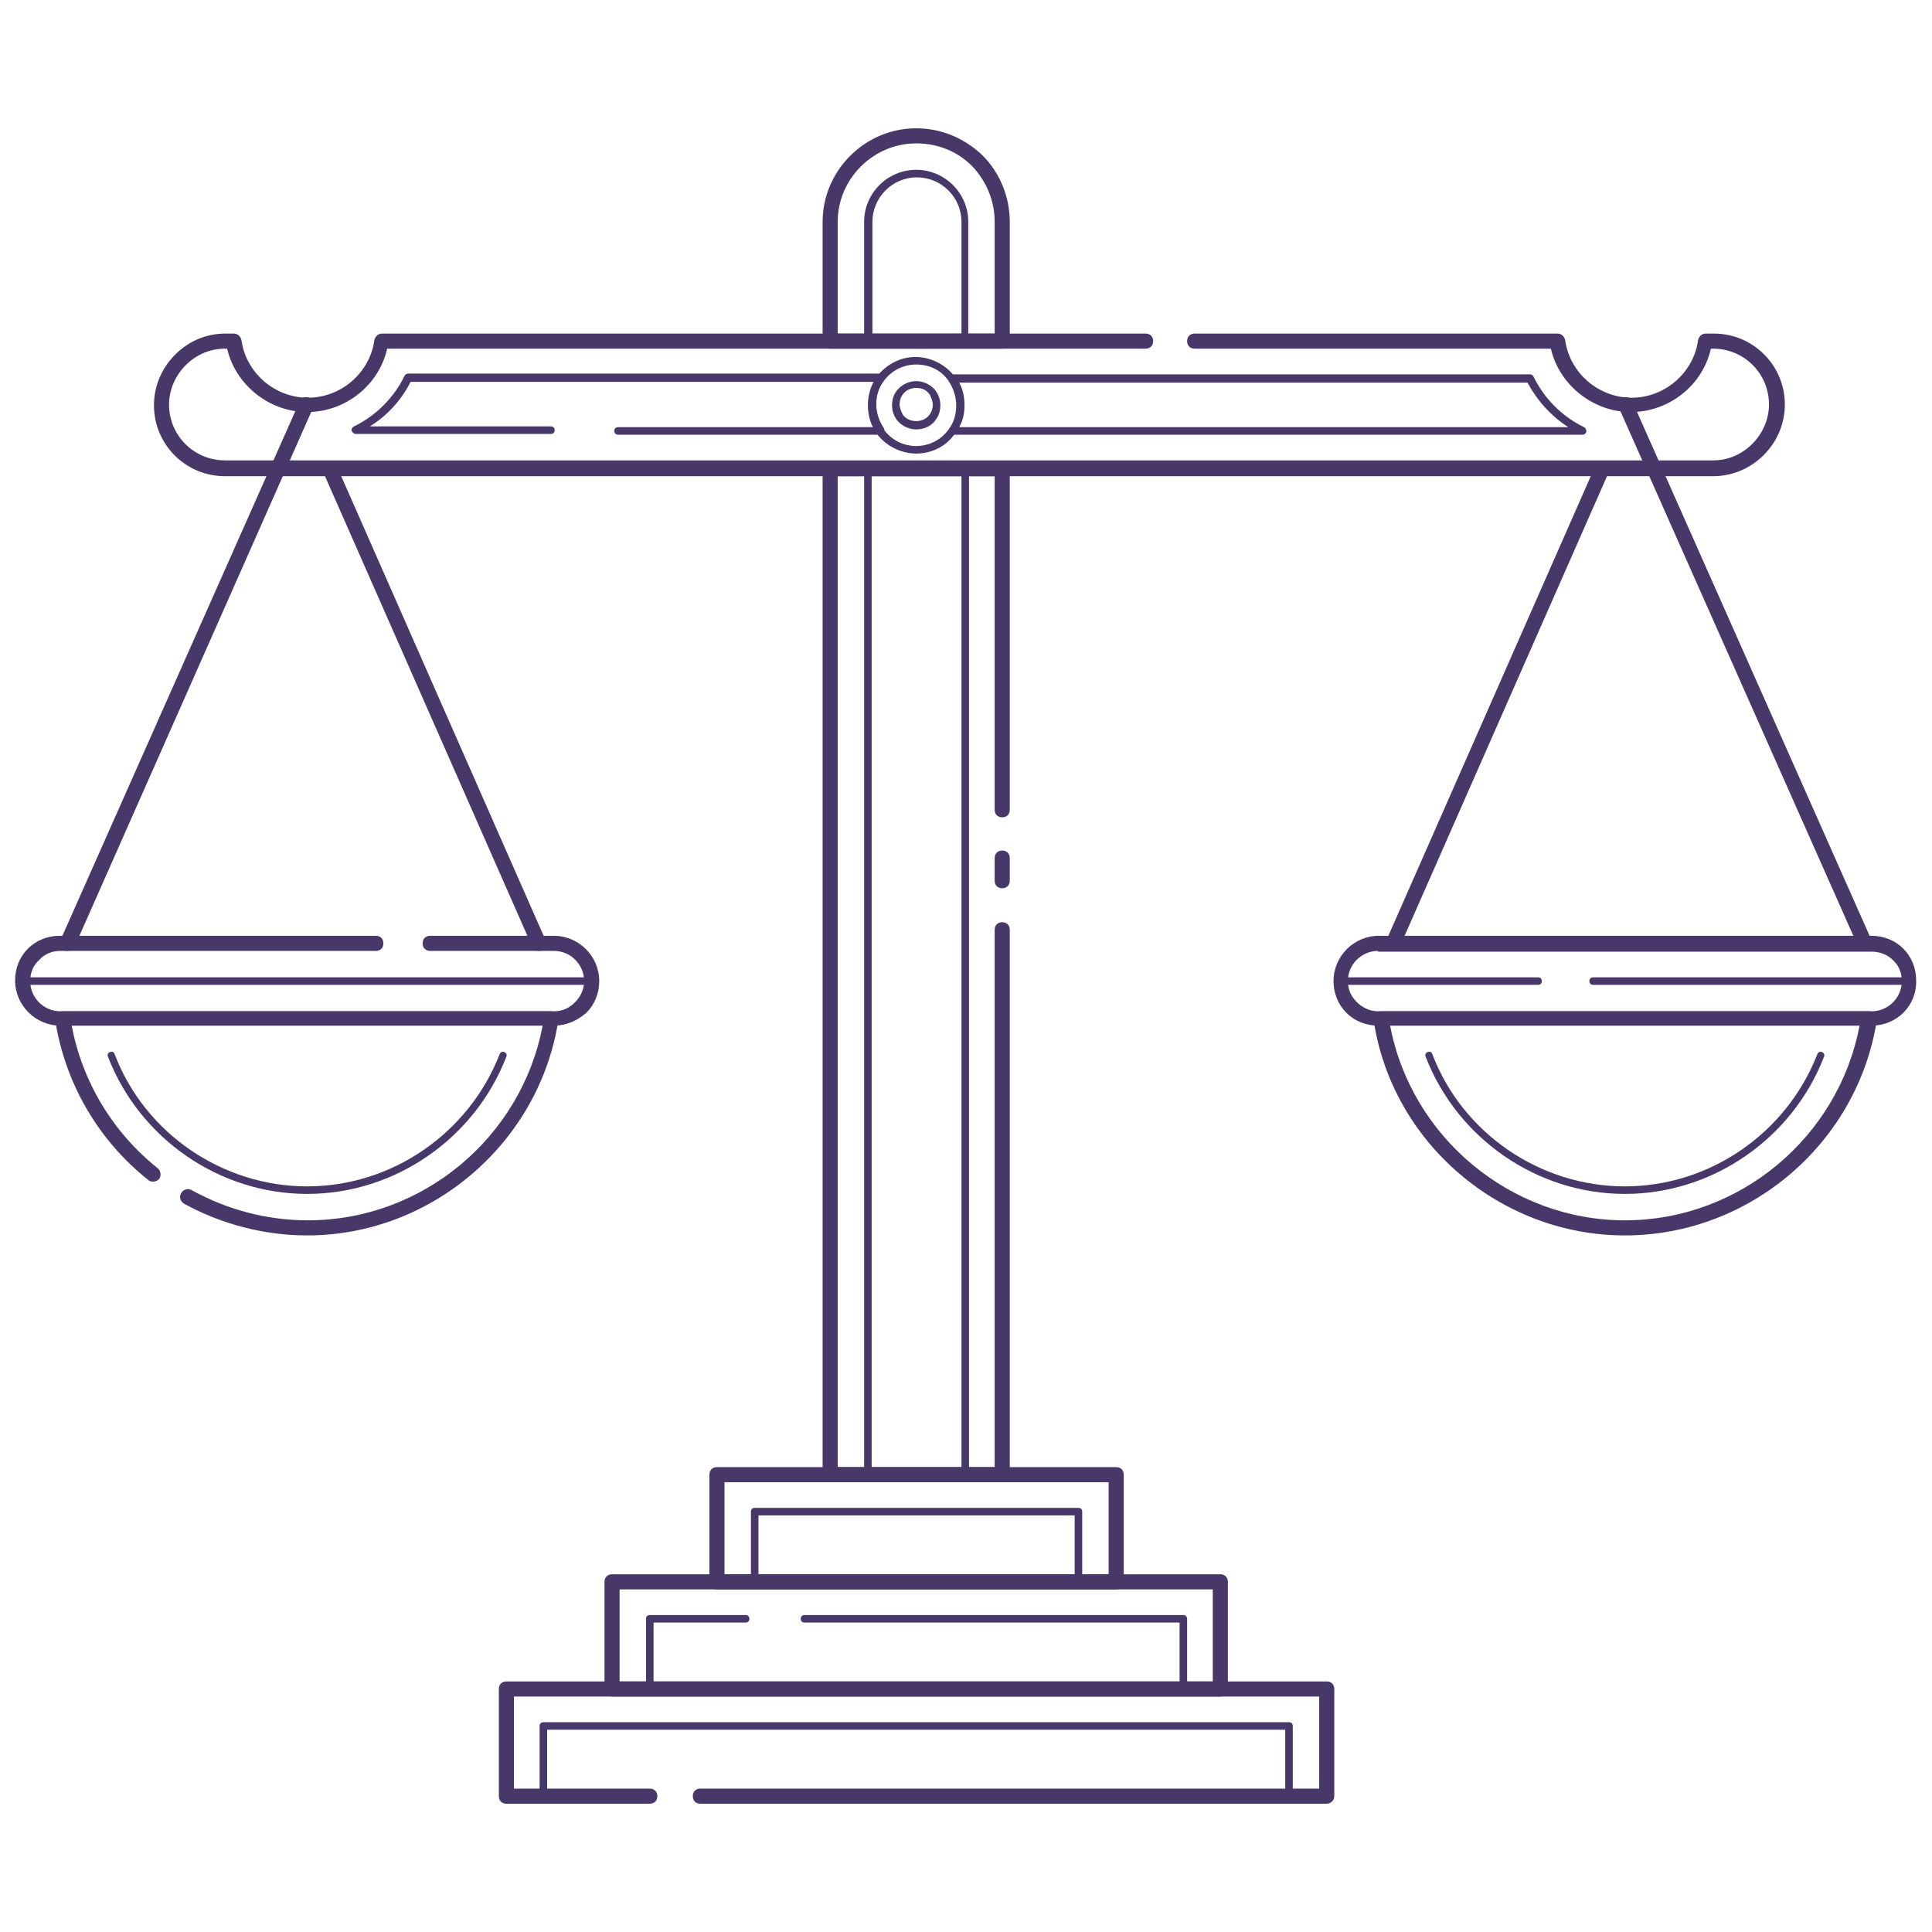 <svg xmlns="http://www.w3.org/2000/svg" id="Layer_1" x="0" y="0" version="1.1" viewBox="0 0 256 256" xml:space="preserve"><style>.st0{fill:#48386a}</style><path d="M132.8 196.4H110c-.6 0-1-.4-1-1V62.1c0-.6.4-1 1-1h22.8c.6 0 1 .4 1 1v45.2c0 .6-.4 1-1 1s-1-.4-1-1V63.1H111v131.3h20.8v-71.2c0-.6.4-1 1-1s1 .4 1 1v72.2c0 .5-.4 1-1 1z" class="st0"/><path d="M132.8 117.7c-.6 0-1-.4-1-1v-3c0-.6.4-1 1-1s1 .4 1 1v3c0 .6-.4 1-1 1zM132.8 46.2H110c-.6 0-1-.4-1-1V29.4c0-6.8 5.6-12.4 12.4-12.4 3.3 0 6.4 1.3 8.8 3.6 2.3 2.3 3.6 5.5 3.6 8.8v15.9c0 .5-.4.9-1 .9zm-21.8-2h20.8V29.4c0-2.8-1.1-5.4-3-7.4-2-2-4.6-3-7.4-3-5.7 0-10.4 4.7-10.4 10.4v14.8z" class="st0"/><path d="M127.9 45.7H115c-.3 0-.5-.2-.5-.5V29.4c0-3.8 3.1-6.9 6.9-6.9 3.8 0 6.9 3.1 6.9 6.9v15.9c.1.2-.1.4-.4.4zm-12.4-1h11.9V29.4c0-3.3-2.7-5.9-5.9-5.9-3.3 0-5.9 2.7-5.9 5.9v15.3zM127.9 196.4H115c-.3 0-.5-.2-.5-.5V62.1c0-.3.2-.5.5-.5h12.9c.3 0 .5.2.5.5v133.8c0 .3-.2.5-.5.5zm-12.4-1h11.9V62.6h-11.9v132.8z" class="st0"/><path d="M227 63.1H29.8c-5.2 0-9.4-4.2-9.4-9.4 0-2.5 1-4.9 2.8-6.7 1.8-1.8 4.1-2.8 6.7-2.8H31c.5 0 .9.4 1 .9.6 4.3 4.4 7.6 8.8 7.6s8.2-3.3 8.8-7.6c.1-.5.5-.9 1-.9h101.2c.6 0 1 .4 1 1s-.4 1-1 1H51.3c-1.1 4.9-5.6 8.4-10.6 8.4s-9.5-3.6-10.6-8.4h-.3c-2 0-3.8.8-5.2 2.2-1.4 1.4-2.2 3.3-2.2 5.2 0 4.1 3.3 7.4 7.4 7.4H227c2 0 3.8-.8 5.2-2.2 1.4-1.4 2.2-3.3 2.2-5.2 0-4.1-3.3-7.4-7.4-7.4h-.3c-1.1 4.9-5.6 8.4-10.6 8.4s-9.5-3.6-10.6-8.4h-47.2c-.6 0-1-.4-1-1s.4-1 1-1h48.1c.5 0 .9.4 1 .9.6 4.3 4.4 7.6 8.8 7.6s8.2-3.3 8.8-7.6c.1-.5.5-.9 1-.9h1.1c5.2 0 9.4 4.2 9.4 9.4 0 2.5-1 4.9-2.8 6.7-1.8 1.8-4.2 2.8-6.7 2.8z" class="st0"/><path d="M209.7 57.6h-83.5c-.2 0-.4-.1-.4-.3-.1-.2-.1-.4 0-.5.7-.9 1-2 1-3.2s-.4-2.3-1-3.2c-.1-.2-.1-.4 0-.5.1-.2.3-.3.4-.3h76.5c.2 0 .4.1.5.3 1.4 2.9 3.8 5.3 6.7 6.7.2.1.3.3.3.6-.1.3-.3.4-.5.4zm-82.6-1h80.7c-2.3-1.5-4.1-3.5-5.4-5.9h-75.3c.5.9.7 1.9.7 3s-.2 2-.7 2.9zm-10.4 1H81.9c-.3 0-.5-.2-.5-.5s.2-.5.5-.5h33.9c-.5-.9-.7-1.9-.7-3s.3-2.1.7-3H54.4c-1.2 2.4-3.1 4.5-5.4 5.9h24c.3 0 .5.2.5.5s-.2.5-.5.5H47.1c-.2 0-.4-.2-.5-.4-.1-.2.1-.5.3-.6 2.9-1.4 5.3-3.8 6.7-6.7.1-.2.3-.3.5-.3h62.6c.2 0 .4.1.4.3.1.2.1.4 0 .5-.7.9-1 2-1 3.2s.4 2.3 1 3.2c.1.2.1.4 0 .5 0 .3-.2.4-.4.4zM73.4 135.9H8c-3.3 0-6-2.7-6-6 0-1.6.6-3.1 1.7-4.2s2.6-1.7 4.2-1.7h41.9c.6 0 1 .4 1 1s-.4 1-1 1H8c-1.1 0-2.1.4-2.8 1.2-.8.7-1.2 1.7-1.2 2.8 0 2.2 1.8 4 4 4h65.4c1.1 0 2-.4 2.8-1.2.7-.7 1.2-1.7 1.2-2.8 0-2.2-1.8-4-4-4H57c-.6 0-1-.4-1-1s.4-1 1-1h16.4c3.3 0 6 2.7 6 6 0 1.6-.6 3.1-1.7 4.2-1.3 1.1-2.7 1.7-4.3 1.7z" class="st0"/><path d="M8.9 126c-.1 0-.3 0-.4-.1-.5-.2-.7-.8-.5-1.3l31.7-71.4c.2-.5.8-.7 1.3-.5.5.2.7.8.5 1.3L9.9 125.4c-.2.4-.6.6-1 .6zM71.4 126c-.4 0-.8-.2-.9-.6L42.8 62.5c-.2-.5 0-1.1.5-1.3.5-.2 1.1 0 1.3.5l27.7 62.9c.2.5 0 1.1-.5 1.3-.1.1-.3.1-.4.1zM40.7 163.7c-5.7 0-11.4-1.5-16.3-4.2-.5-.3-.7-.9-.4-1.4.3-.5.9-.7 1.4-.4 4.7 2.6 10 4 15.4 4 15.2 0 28.3-11 31.1-25.8H9.5c1.4 7.4 5.4 14.1 11.4 18.9.4.3.5 1 .2 1.4-.3.4-1 .5-1.4.2-6.7-5.3-11.1-12.9-12.4-21.3 0-.3 0-.6.2-.8.2-.2.5-.3.8-.3H73c.3 0 .6.1.8.3.2.2.3.5.2.8-2.5 16.3-16.8 28.6-33.3 28.6z" class="st0"/><path d="M40.7 158.2c-11.6 0-22.2-7.3-26.4-18.2-.1-.3 0-.5.3-.6.3-.1.5 0 .6.3 4 10.5 14.3 17.5 25.5 17.5s21.4-7 25.5-17.5c.1-.3.4-.4.6-.3.3.1.4.4.3.6-4.2 10.9-14.8 18.2-26.4 18.2zM248 135.9h-65.4c-1.6 0-3.1-.6-4.2-1.7s-1.7-2.6-1.7-4.2c0-3.3 2.7-6 6-6H248c1.6 0 3.1.6 4.2 1.7s1.7 2.6 1.7 4.2c.1 3.4-2.6 6-5.9 6zm-65.4-9.9c-2.2 0-4 1.8-4 4 0 1.1.4 2 1.2 2.8.7.7 1.7 1.2 2.8 1.2H248c2.2 0 4-1.8 4-4 0-1.1-.4-2.1-1.2-2.8-.7-.7-1.7-1.1-2.8-1.1h-65.4z" class="st0"/><path d="M247.1 126c-.4 0-.7-.2-.9-.6L214.5 54c-.2-.5 0-1.1.5-1.3.5-.2 1.1 0 1.3.5l31.7 71.4c.2.5 0 1.1-.5 1.3-.2.1-.3.1-.4.1zM184.6 126c-.1 0-.3 0-.4-.1-.5-.2-.7-.8-.5-1.3l27.7-62.9c.2-.5.8-.7 1.3-.5.5.2.7.8.5 1.3l-27.7 62.9c-.1.4-.5.6-.9.6zM215.3 163.7c-16.5 0-30.9-12.3-33.3-28.6 0-.3 0-.6.2-.8.2-.2.5-.3.8-.3h64.7c.3 0 .6.1.8.3.2.2.3.5.2.8-2.5 16.3-16.8 28.6-33.4 28.6zm-31.1-27.8c2.8 14.8 16 25.8 31.1 25.8 15.2 0 28.3-11 31.1-25.8h-62.2z" class="st0"/><path d="M215.3 158.2c-11.6 0-22.2-7.3-26.4-18.2-.1-.3 0-.5.3-.6.3-.1.5 0 .6.3 4 10.5 14.3 17.5 25.5 17.5s21.4-7 25.5-17.5c.1-.3.4-.4.6-.3.3.1.4.4.3.6-4.2 10.9-14.8 18.2-26.4 18.2zM78.3 130.5H3c-.3 0-.5-.2-.5-.5s.2-.5.5-.5h75.3c.3 0 .5.2.5.5s-.2.5-.5.5zM253 130.5h-41.9c-.3 0-.5-.2-.5-.5s.2-.5.5-.5H253c.3 0 .5.2.5.5s-.2.5-.5.5zM203.8 130.5h-26.1c-.3 0-.5-.2-.5-.5s.2-.5.5-.5h26.1c.3 0 .5.2.5.5s-.2.5-.5.5zM147.9 210.6H95c-.6 0-1-.4-1-1v-14.2c0-.6.4-1 1-1h52.9c.6 0 1 .4 1 1v14.2c0 .6-.5 1-1 1zm-51.9-2h50.9v-12.2H96v12.2z" class="st0"/><path d="M142.9 210.1H100c-.3 0-.5-.2-.5-.5v-9.3c0-.3.2-.5.5-.5h42.9c.3 0 .5.2.5.5v9.3c0 .3-.2.5-.5.5zm-42.4-1h41.9v-8.3h-41.9v8.3z" class="st0"/><path d="M161.7 224.8H81.1c-.6 0-1-.4-1-1v-14.2c0-.6.4-1 1-1h80.6c.6 0 1 .4 1 1v14.2c0 .6-.4 1-1 1zm-79.6-2h78.6v-12.2H82.1v12.2z" class="st0"/><path d="M156.8 224.3H86.1c-.3 0-.5-.2-.5-.5v-9.3c0-.3.2-.5.5-.5h12.7c.3 0 .5.2.5.5s-.2.5-.5.5H86.6v8.3h69.7V215h-49.7c-.3 0-.5-.2-.5-.5s.2-.5.5-.5h50.2c.3 0 .5.2.5.5v9.3c0 .3-.2.5-.5.5z" class="st0"/><path d="M175.8 239h-83c-.6 0-1-.4-1-1s.4-1 1-1h82v-12.2H68.1V237h18c.6 0 1 .4 1 1s-.4 1-1 1h-19c-.6 0-1-.4-1-1v-14.2c0-.6.4-1 1-1h108.7c.6 0 1 .4 1 1V238c0 .6-.5 1-1 1z" class="st0"/><path d="M170.8 238.5H94.3c-.3 0-.5-.2-.5-.5s.2-.5.5-.5h76v-8.3H72.5v8.3h12.8c.3 0 .5.2.5.5s-.2.5-.5.5H72c-.3 0-.5-.2-.5-.5v-9.3c0-.3.2-.5.5-.5h98.8c.3 0 .5.2.5.5v9.3c0 .3-.2.5-.5.5zM121.4 60.1c-2 0-4-1-5.2-2.6-.8-1.1-1.2-2.4-1.2-3.8s.4-2.7 1.2-3.8c1.2-1.6 3.1-2.6 5.1-2.6 2 0 4 1 5.2 2.6.8 1.1 1.2 2.4 1.2 3.8s-.4 2.7-1.2 3.8c-1.1 1.6-3 2.6-5.1 2.6zm0-11.8c-1.7 0-3.3.8-4.3 2.2-.7.9-1 2-1 3.2s.4 2.3 1 3.2c1 1.4 2.6 2.2 4.3 2.2s3.3-.8 4.3-2.2c.7-.9 1-2 1-3.2s-.4-2.3-1-3.2c-.9-1.4-2.5-2.2-4.3-2.2z" class="st0"/><path d="M121.4 56.9c-1 0-2-.5-2.6-1.3-.4-.6-.6-1.2-.6-1.9s.2-1.4.6-1.9c.6-.8 1.6-1.3 2.6-1.3s2 .5 2.6 1.3c.4.6.6 1.2.6 1.9s-.2 1.4-.6 1.9c-.5.8-1.5 1.3-2.6 1.3zm0-5.5c-.7 0-1.4.3-1.8.9-.3.4-.4.9-.4 1.3s.2.9.4 1.3c.4.6 1.1.9 1.8.9s1.4-.3 1.8-.9c.3-.4.4-.9.4-1.3s-.2-.9-.4-1.3c-.4-.6-1-.9-1.8-.9z" class="st0"/></svg>